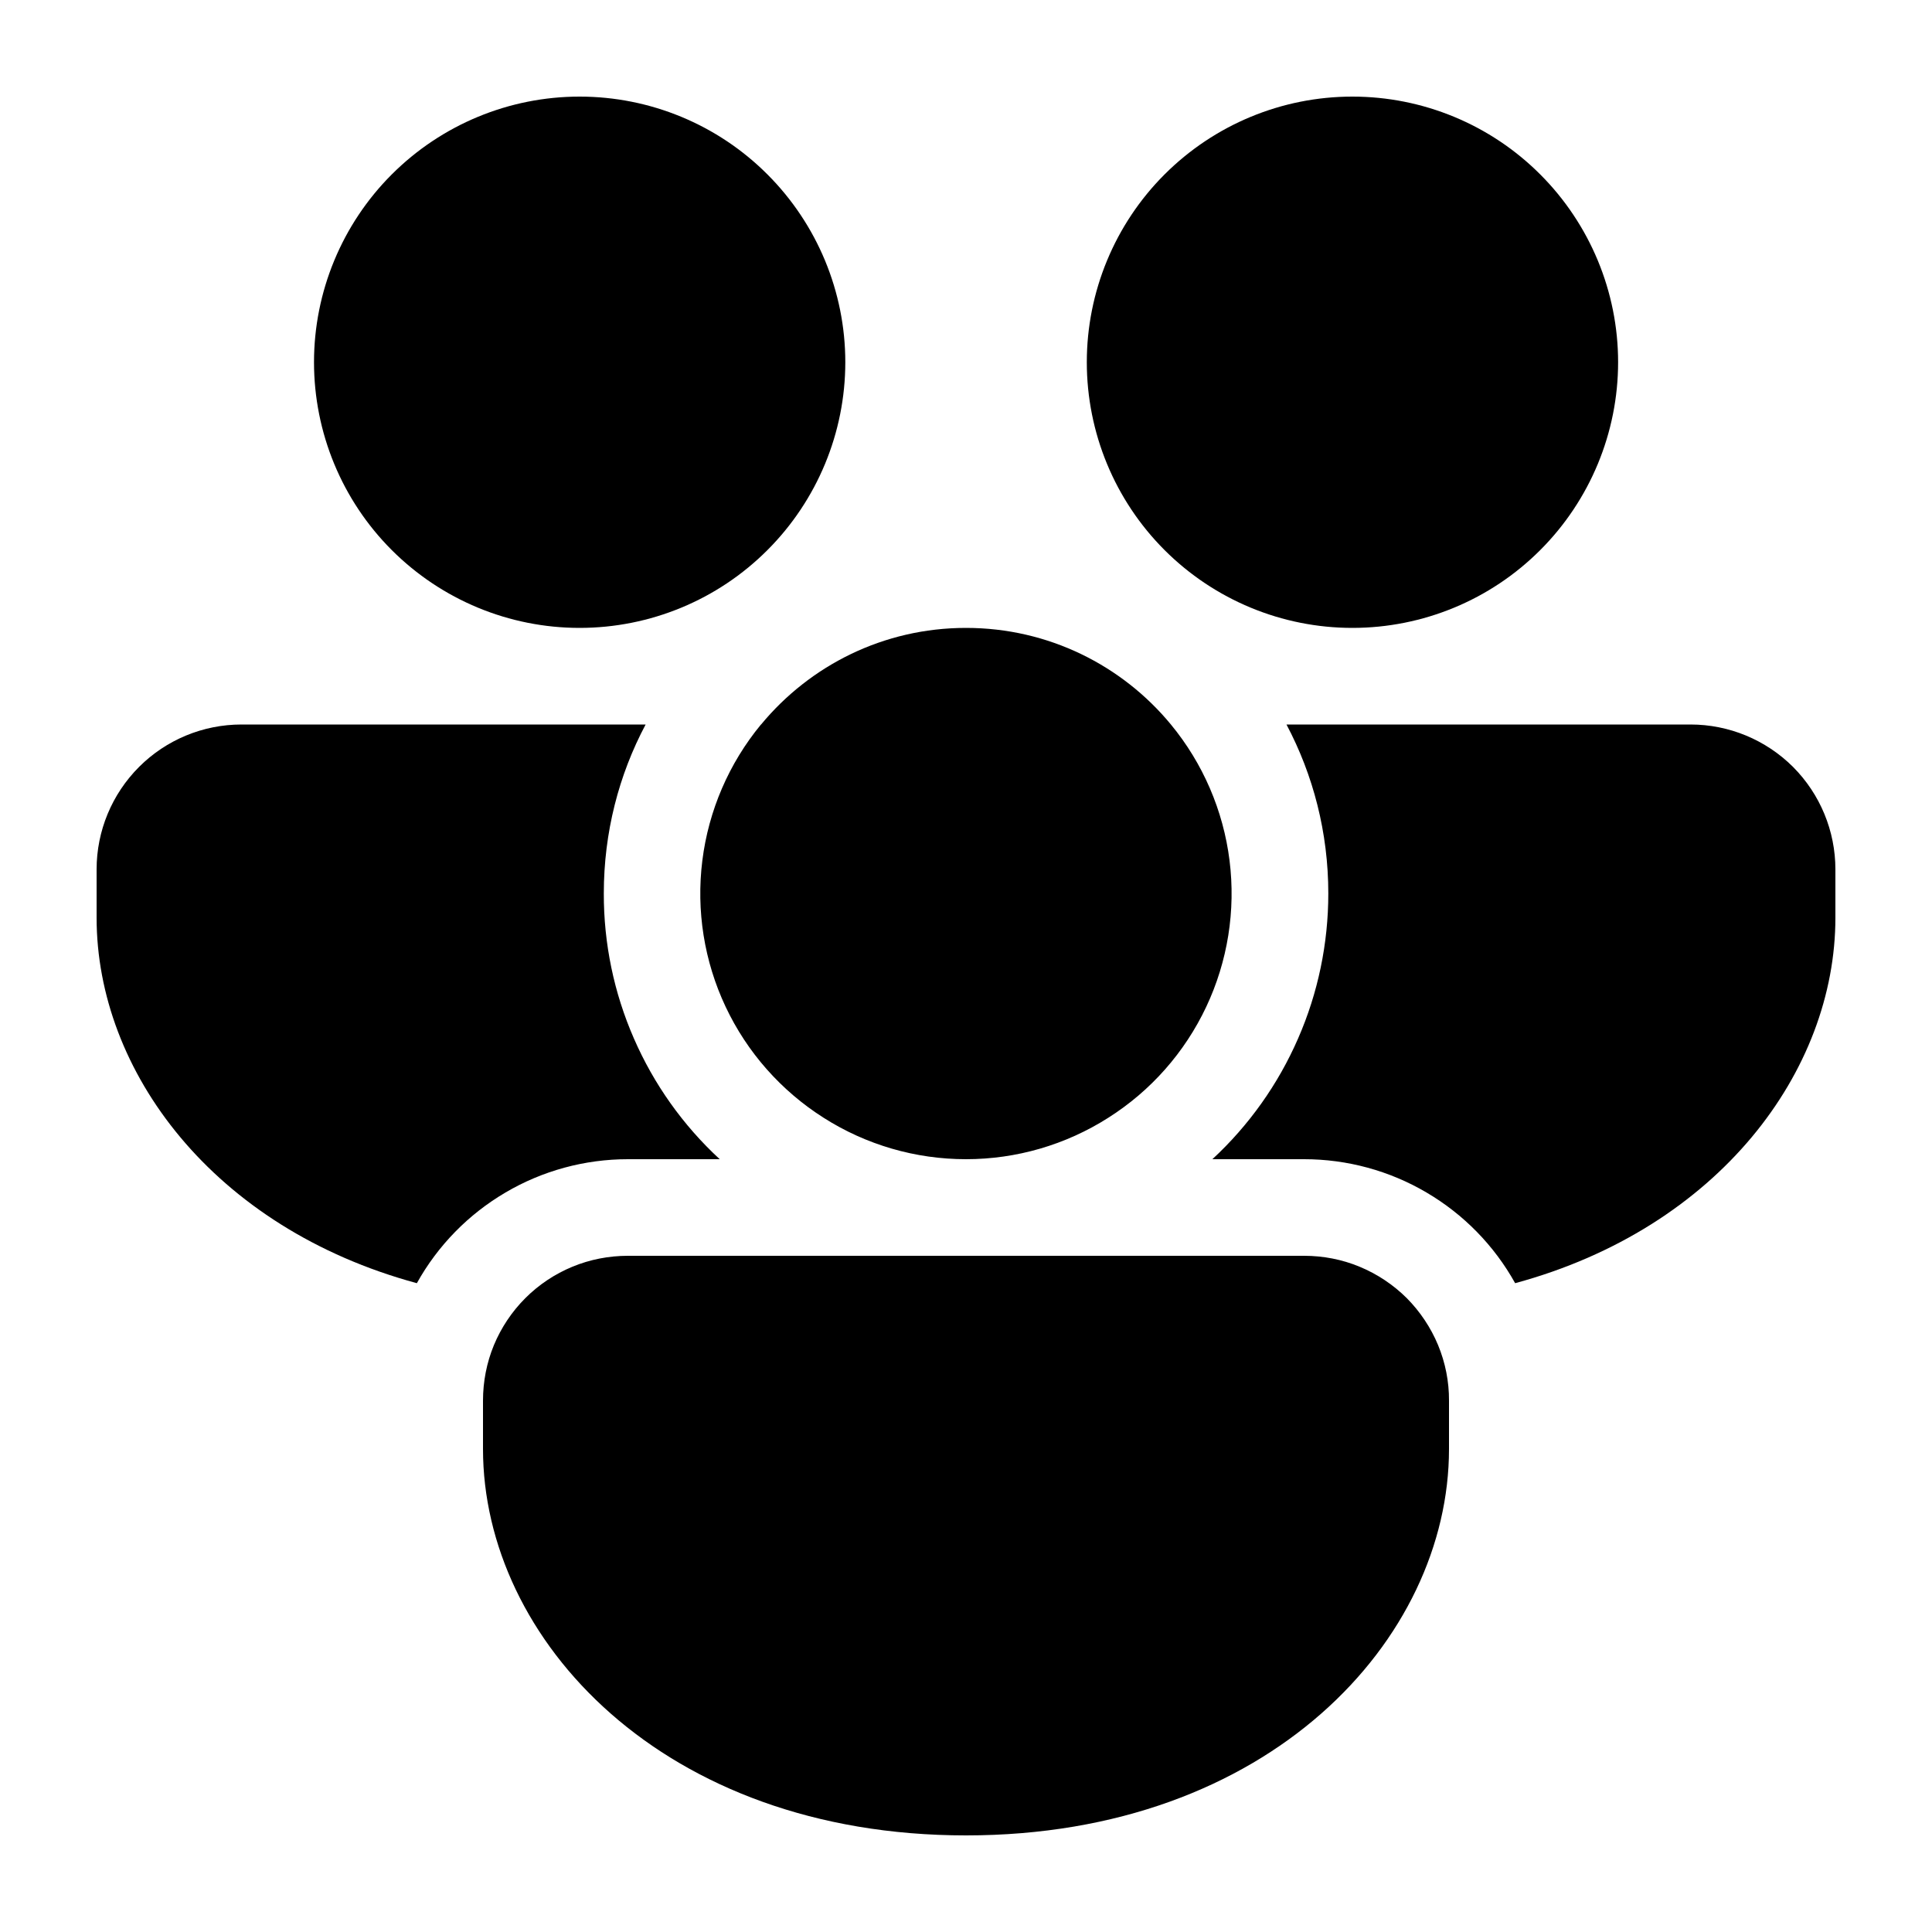 <svg width="17" height="17" viewBox="0 0 17 17" fill="none" xmlns="http://www.w3.org/2000/svg">
<path d="M6.697 6.375C7.126 5.856 7.774 5.525 8.5 5.525C9.226 5.525 9.875 5.856 10.303 6.375C10.585 6.717 10.764 7.132 10.819 7.572C10.874 8.012 10.803 8.458 10.614 8.859C10.425 9.26 10.126 9.599 9.751 9.836C9.377 10.074 8.943 10.2 8.5 10.2C8.056 10.2 7.622 10.074 7.248 9.836C6.874 9.599 6.574 9.26 6.385 8.859C6.196 8.458 6.125 8.012 6.18 7.572C6.235 7.132 6.414 6.717 6.696 6.375H6.697ZM11.688 7.862C11.688 7.325 11.555 6.819 11.32 6.375H14.875C15.213 6.375 15.537 6.509 15.777 6.748C16.016 6.988 16.15 7.312 16.15 7.65V8.075C16.15 9.424 15.125 10.805 13.332 11.291C13.148 10.96 12.879 10.685 12.552 10.493C12.226 10.301 11.854 10.2 11.475 10.2H10.668C10.99 9.902 11.247 9.54 11.422 9.138C11.598 8.736 11.688 8.301 11.688 7.862ZM11.475 11.05C11.643 11.05 11.809 11.082 11.963 11.146C12.118 11.21 12.259 11.304 12.378 11.422C12.496 11.541 12.59 11.682 12.654 11.836C12.718 11.991 12.751 12.157 12.75 12.325V12.75C12.75 14.425 11.169 16.15 8.5 16.15C5.831 16.15 4.25 14.425 4.25 12.75V12.325C4.25 12.157 4.282 11.991 4.346 11.836C4.41 11.682 4.504 11.541 4.623 11.422C4.741 11.304 4.882 11.21 5.037 11.146C5.192 11.082 5.358 11.05 5.525 11.05H11.475ZM0.85 8.075C0.85 9.424 1.875 10.805 3.668 11.291C3.852 10.96 4.121 10.685 4.448 10.493C4.774 10.301 5.146 10.2 5.525 10.2H6.333C6.01 9.902 5.753 9.54 5.578 9.138C5.402 8.736 5.312 8.301 5.313 7.862C5.313 7.325 5.445 6.819 5.681 6.375H2.125C1.787 6.375 1.463 6.509 1.224 6.748C0.984 6.988 0.85 7.312 0.85 7.65V8.075ZM7.438 3.187C7.438 2.568 7.191 1.973 6.753 1.535C6.315 1.096 5.72 0.85 5.1 0.85C4.48 0.85 3.886 1.096 3.447 1.535C3.009 1.973 2.763 2.568 2.763 3.187C2.763 3.807 3.009 4.402 3.447 4.84C3.886 5.279 4.48 5.525 5.1 5.525C5.72 5.525 6.315 5.279 6.753 4.84C7.191 4.402 7.438 3.807 7.438 3.187ZM14.238 3.187C14.238 2.568 13.991 1.973 13.553 1.535C13.115 1.096 12.52 0.85 11.9 0.85C11.28 0.85 10.686 1.096 10.247 1.535C9.809 1.973 9.563 2.568 9.563 3.187C9.563 3.807 9.809 4.402 10.247 4.84C10.686 5.279 11.28 5.525 11.9 5.525C12.52 5.525 13.115 5.279 13.553 4.84C13.991 4.402 14.238 3.807 14.238 3.187Z" fill="black"/>
</svg>
